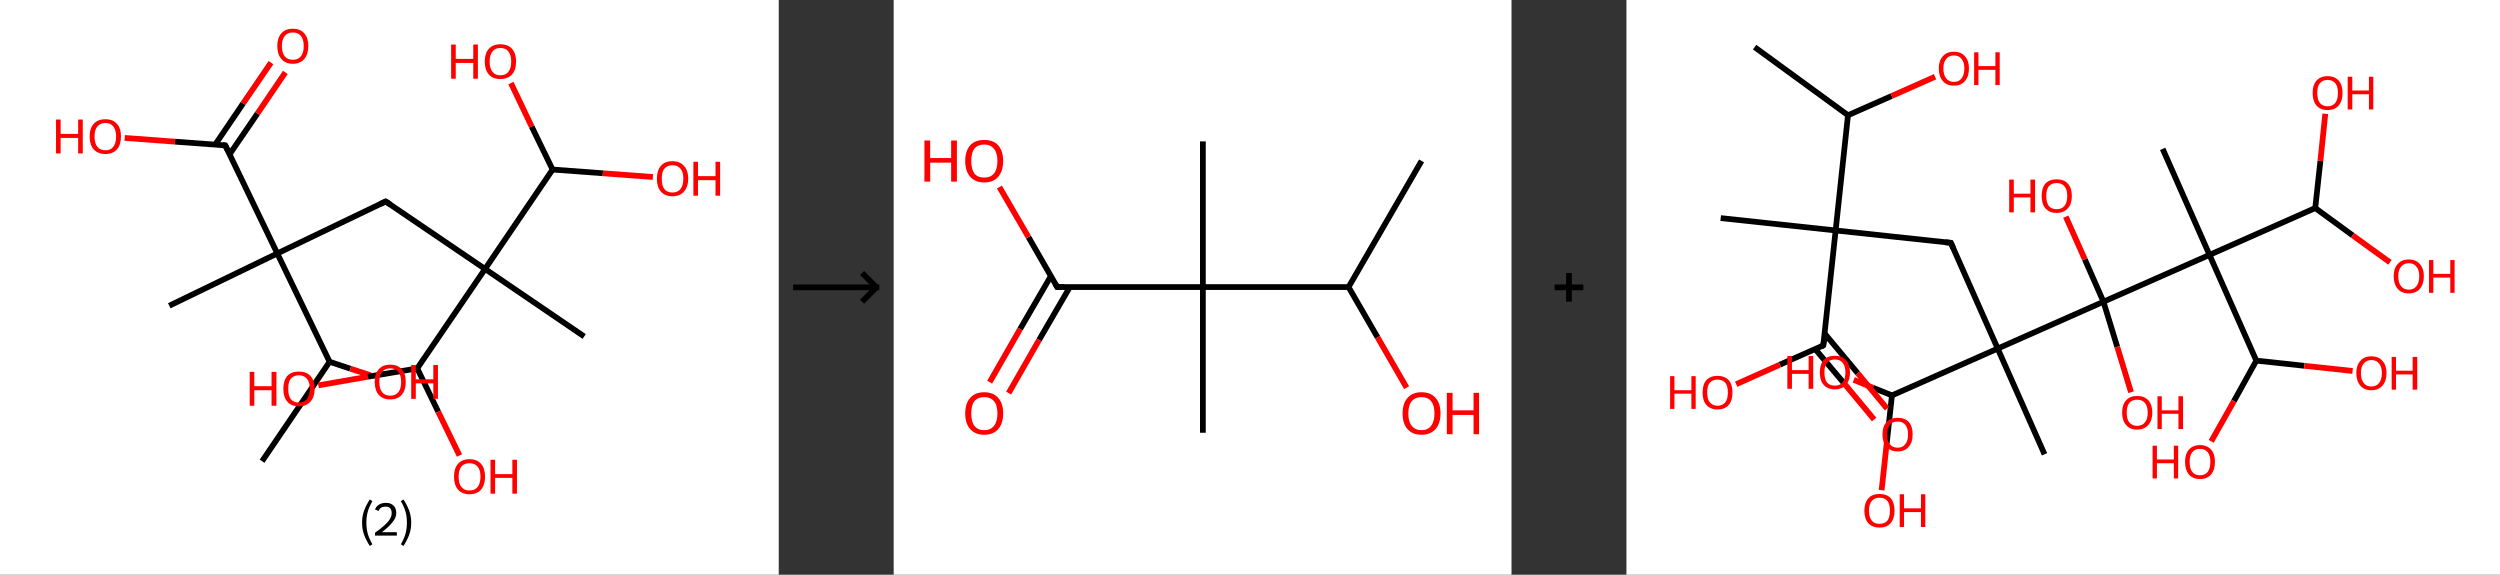 <?xml version='1.0' encoding='ASCII' standalone='yes'?>
<svg xmlns="http://www.w3.org/2000/svg" xmlns:xlink="http://www.w3.org/1999/xlink" version="1.1" width="870.0px" viewBox="0 0 870.0 200.0" height="200.0px">
  <rect x="0" y="0" width="870.0" height="200.0" fill="#333333" stroke="none"/>
  <g>
    <g transform="translate(0, 0) scale(1 1) "><!-- END OF HEADER -->
<rect style="opacity:1.0;fill:#FFFFFF;stroke:none" width="271.0" height="200.0" x="0.0" y="0.0"> </rect>
<path class="bond-0 atom-0 atom-1" d="M 91.2,160.5 L 114.7,125.9" style="fill:none;fill-rule:evenodd;stroke:#000000;stroke-width:2.0px;stroke-linecap:butt;stroke-linejoin:miter;stroke-opacity:1"/>
<path class="bond-1 atom-1 atom-2" d="M 114.7,125.9 L 121.9,128.3" style="fill:none;fill-rule:evenodd;stroke:#000000;stroke-width:2.0px;stroke-linecap:butt;stroke-linejoin:miter;stroke-opacity:1"/>
<path class="bond-1 atom-1 atom-2" d="M 121.9,128.3 L 129.0,130.6" style="fill:none;fill-rule:evenodd;stroke:#FF0000;stroke-width:2.0px;stroke-linecap:butt;stroke-linejoin:miter;stroke-opacity:1"/>
<path class="bond-2 atom-1 atom-3" d="M 114.7,125.9 L 96.5,88.2" style="fill:none;fill-rule:evenodd;stroke:#000000;stroke-width:2.0px;stroke-linecap:butt;stroke-linejoin:miter;stroke-opacity:1"/>
<path class="bond-3 atom-3 atom-4" d="M 96.5,88.2 L 58.9,106.4" style="fill:none;fill-rule:evenodd;stroke:#000000;stroke-width:2.0px;stroke-linecap:butt;stroke-linejoin:miter;stroke-opacity:1"/>
<path class="bond-4 atom-3 atom-5" d="M 96.5,88.2 L 134.2,70.1" style="fill:none;fill-rule:evenodd;stroke:#000000;stroke-width:2.0px;stroke-linecap:butt;stroke-linejoin:miter;stroke-opacity:1"/>
<path class="bond-5 atom-5 atom-6" d="M 134.2,70.1 L 168.8,93.6" style="fill:none;fill-rule:evenodd;stroke:#000000;stroke-width:2.0px;stroke-linecap:butt;stroke-linejoin:miter;stroke-opacity:1"/>
<path class="bond-6 atom-6 atom-7" d="M 168.8,93.6 L 203.3,117.1" style="fill:none;fill-rule:evenodd;stroke:#000000;stroke-width:2.0px;stroke-linecap:butt;stroke-linejoin:miter;stroke-opacity:1"/>
<path class="bond-7 atom-6 atom-8" d="M 168.8,93.6 L 145.2,128.2" style="fill:none;fill-rule:evenodd;stroke:#000000;stroke-width:2.0px;stroke-linecap:butt;stroke-linejoin:miter;stroke-opacity:1"/>
<path class="bond-8 atom-8 atom-9" d="M 145.2,128.2 L 152.5,143.3" style="fill:none;fill-rule:evenodd;stroke:#000000;stroke-width:2.0px;stroke-linecap:butt;stroke-linejoin:miter;stroke-opacity:1"/>
<path class="bond-8 atom-8 atom-9" d="M 152.5,143.3 L 159.9,158.5" style="fill:none;fill-rule:evenodd;stroke:#FF0000;stroke-width:2.0px;stroke-linecap:butt;stroke-linejoin:miter;stroke-opacity:1"/>
<path class="bond-9 atom-8 atom-10" d="M 145.2,128.2 L 128.0,131.1" style="fill:none;fill-rule:evenodd;stroke:#000000;stroke-width:2.0px;stroke-linecap:butt;stroke-linejoin:miter;stroke-opacity:1"/>
<path class="bond-9 atom-8 atom-10" d="M 128.0,131.1 L 110.8,134.1" style="fill:none;fill-rule:evenodd;stroke:#FF0000;stroke-width:2.0px;stroke-linecap:butt;stroke-linejoin:miter;stroke-opacity:1"/>
<path class="bond-10 atom-6 atom-11" d="M 168.8,93.6 L 192.3,59.0" style="fill:none;fill-rule:evenodd;stroke:#000000;stroke-width:2.0px;stroke-linecap:butt;stroke-linejoin:miter;stroke-opacity:1"/>
<path class="bond-11 atom-11 atom-12" d="M 192.3,59.0 L 209.8,60.3" style="fill:none;fill-rule:evenodd;stroke:#000000;stroke-width:2.0px;stroke-linecap:butt;stroke-linejoin:miter;stroke-opacity:1"/>
<path class="bond-11 atom-11 atom-12" d="M 209.8,60.3 L 227.2,61.6" style="fill:none;fill-rule:evenodd;stroke:#FF0000;stroke-width:2.0px;stroke-linecap:butt;stroke-linejoin:miter;stroke-opacity:1"/>
<path class="bond-12 atom-11 atom-13" d="M 192.3,59.0 L 185.0,44.0" style="fill:none;fill-rule:evenodd;stroke:#000000;stroke-width:2.0px;stroke-linecap:butt;stroke-linejoin:miter;stroke-opacity:1"/>
<path class="bond-12 atom-11 atom-13" d="M 185.0,44.0 L 177.8,28.9" style="fill:none;fill-rule:evenodd;stroke:#FF0000;stroke-width:2.0px;stroke-linecap:butt;stroke-linejoin:miter;stroke-opacity:1"/>
<path class="bond-13 atom-3 atom-14" d="M 96.5,88.2 L 78.4,50.6" style="fill:none;fill-rule:evenodd;stroke:#000000;stroke-width:2.0px;stroke-linecap:butt;stroke-linejoin:miter;stroke-opacity:1"/>
<path class="bond-14 atom-14 atom-15" d="M 79.9,53.7 L 89.6,39.5" style="fill:none;fill-rule:evenodd;stroke:#000000;stroke-width:2.0px;stroke-linecap:butt;stroke-linejoin:miter;stroke-opacity:1"/>
<path class="bond-14 atom-14 atom-15" d="M 89.6,39.5 L 99.3,25.2" style="fill:none;fill-rule:evenodd;stroke:#FF0000;stroke-width:2.0px;stroke-linecap:butt;stroke-linejoin:miter;stroke-opacity:1"/>
<path class="bond-14 atom-14 atom-15" d="M 74.9,50.3 L 84.6,36.0" style="fill:none;fill-rule:evenodd;stroke:#000000;stroke-width:2.0px;stroke-linecap:butt;stroke-linejoin:miter;stroke-opacity:1"/>
<path class="bond-14 atom-14 atom-15" d="M 84.6,36.0 L 94.3,21.8" style="fill:none;fill-rule:evenodd;stroke:#FF0000;stroke-width:2.0px;stroke-linecap:butt;stroke-linejoin:miter;stroke-opacity:1"/>
<path class="bond-15 atom-14 atom-16" d="M 78.4,50.6 L 60.9,49.3" style="fill:none;fill-rule:evenodd;stroke:#000000;stroke-width:2.0px;stroke-linecap:butt;stroke-linejoin:miter;stroke-opacity:1"/>
<path class="bond-15 atom-14 atom-16" d="M 60.9,49.3 L 43.4,48.0" style="fill:none;fill-rule:evenodd;stroke:#FF0000;stroke-width:2.0px;stroke-linecap:butt;stroke-linejoin:miter;stroke-opacity:1"/>
<path d="M 132.3,71.0 L 134.2,70.1 L 135.9,71.2" style="fill:none;stroke:#000000;stroke-width:2.0px;stroke-linecap:butt;stroke-linejoin:miter;stroke-opacity:1;"/>
<path d="M 79.3,52.4 L 78.4,50.6 L 77.5,50.5" style="fill:none;stroke:#000000;stroke-width:2.0px;stroke-linecap:butt;stroke-linejoin:miter;stroke-opacity:1;"/>
<path class="atom-2" d="M 130.4 132.9 Q 130.4 130.0, 131.8 128.5 Q 133.2 126.9, 135.8 126.9 Q 138.4 126.9, 139.8 128.5 Q 141.2 130.0, 141.2 132.9 Q 141.2 135.8, 139.8 137.4 Q 138.4 139.0, 135.8 139.0 Q 133.2 139.0, 131.8 137.4 Q 130.4 135.8, 130.4 132.9 M 135.8 137.7 Q 137.6 137.7, 138.6 136.5 Q 139.6 135.3, 139.6 132.9 Q 139.6 130.6, 138.6 129.4 Q 137.6 128.2, 135.8 128.2 Q 134.0 128.2, 133.0 129.4 Q 132.0 130.5, 132.0 132.9 Q 132.0 135.3, 133.0 136.5 Q 134.0 137.7, 135.8 137.7 " fill="#FF0000"/>
<path class="atom-2" d="M 143.1 127.0 L 144.7 127.0 L 144.7 132.0 L 150.8 132.0 L 150.8 127.0 L 152.4 127.0 L 152.4 138.8 L 150.8 138.8 L 150.8 133.4 L 144.7 133.4 L 144.7 138.8 L 143.1 138.8 L 143.1 127.0 " fill="#FF0000"/>
<path class="atom-9" d="M 158.0 165.9 Q 158.0 163.0, 159.4 161.4 Q 160.8 159.8, 163.4 159.8 Q 166.0 159.8, 167.4 161.4 Q 168.8 163.0, 168.8 165.9 Q 168.8 168.7, 167.4 170.4 Q 166.0 172.0, 163.4 172.0 Q 160.8 172.0, 159.4 170.4 Q 158.0 168.8, 158.0 165.9 M 163.4 170.7 Q 165.2 170.7, 166.2 169.5 Q 167.2 168.2, 167.2 165.9 Q 167.2 163.5, 166.2 162.4 Q 165.2 161.2, 163.4 161.2 Q 161.6 161.2, 160.6 162.3 Q 159.6 163.5, 159.6 165.9 Q 159.6 168.3, 160.6 169.5 Q 161.6 170.7, 163.4 170.7 " fill="#FF0000"/>
<path class="atom-9" d="M 170.7 160.0 L 172.3 160.0 L 172.3 165.0 L 178.3 165.0 L 178.3 160.0 L 179.9 160.0 L 179.9 171.8 L 178.3 171.8 L 178.3 166.3 L 172.3 166.3 L 172.3 171.8 L 170.7 171.8 L 170.7 160.0 " fill="#FF0000"/>
<path class="atom-10" d="M 86.9 129.4 L 88.5 129.4 L 88.5 134.4 L 94.5 134.4 L 94.5 129.4 L 96.2 129.4 L 96.2 141.2 L 94.5 141.2 L 94.5 135.8 L 88.5 135.8 L 88.5 141.2 L 86.9 141.2 L 86.9 129.4 " fill="#FF0000"/>
<path class="atom-10" d="M 98.6 135.3 Q 98.6 132.4, 100.0 130.8 Q 101.4 129.3, 104.0 129.3 Q 106.6 129.3, 108.0 130.8 Q 109.5 132.4, 109.5 135.3 Q 109.5 138.2, 108.0 139.8 Q 106.6 141.4, 104.0 141.4 Q 101.4 141.4, 100.0 139.8 Q 98.6 138.2, 98.6 135.3 M 104.0 140.1 Q 105.8 140.1, 106.8 138.9 Q 107.8 137.6, 107.8 135.3 Q 107.8 132.9, 106.8 131.8 Q 105.8 130.6, 104.0 130.6 Q 102.2 130.6, 101.2 131.8 Q 100.3 132.9, 100.3 135.3 Q 100.3 137.7, 101.2 138.9 Q 102.2 140.1, 104.0 140.1 " fill="#FF0000"/>
<path class="atom-12" d="M 228.6 62.2 Q 228.6 59.3, 230.0 57.7 Q 231.4 56.1, 234.0 56.1 Q 236.6 56.1, 238.0 57.7 Q 239.5 59.3, 239.5 62.2 Q 239.5 65.0, 238.0 66.7 Q 236.6 68.3, 234.0 68.3 Q 231.4 68.3, 230.0 66.7 Q 228.6 65.1, 228.6 62.2 M 234.0 67.0 Q 235.8 67.0, 236.8 65.8 Q 237.8 64.5, 237.8 62.2 Q 237.8 59.8, 236.8 58.7 Q 235.8 57.5, 234.0 57.5 Q 232.2 57.5, 231.2 58.7 Q 230.3 59.8, 230.3 62.2 Q 230.3 64.6, 231.2 65.8 Q 232.2 67.0, 234.0 67.0 " fill="#FF0000"/>
<path class="atom-12" d="M 241.3 56.3 L 242.9 56.3 L 242.9 61.3 L 249.0 61.3 L 249.0 56.3 L 250.6 56.3 L 250.6 68.1 L 249.0 68.1 L 249.0 62.7 L 242.9 62.7 L 242.9 68.1 L 241.3 68.1 L 241.3 56.3 " fill="#FF0000"/>
<path class="atom-13" d="M 157.0 15.5 L 158.6 15.5 L 158.6 20.5 L 164.7 20.5 L 164.7 15.5 L 166.3 15.5 L 166.3 27.4 L 164.7 27.4 L 164.7 21.9 L 158.6 21.9 L 158.6 27.4 L 157.0 27.4 L 157.0 15.5 " fill="#FF0000"/>
<path class="atom-13" d="M 168.7 21.4 Q 168.7 18.6, 170.1 17.0 Q 171.5 15.4, 174.1 15.4 Q 176.8 15.4, 178.2 17.0 Q 179.6 18.6, 179.6 21.4 Q 179.6 24.3, 178.2 25.9 Q 176.7 27.5, 174.1 27.5 Q 171.5 27.5, 170.1 25.9 Q 168.7 24.3, 168.7 21.4 M 174.1 26.2 Q 176.0 26.2, 176.9 25.0 Q 177.9 23.8, 177.9 21.4 Q 177.9 19.1, 176.9 17.9 Q 176.0 16.7, 174.1 16.7 Q 172.3 16.7, 171.4 17.9 Q 170.4 19.1, 170.4 21.4 Q 170.4 23.8, 171.4 25.0 Q 172.3 26.2, 174.1 26.2 " fill="#FF0000"/>
<path class="atom-15" d="M 96.5 16.0 Q 96.5 13.2, 97.9 11.6 Q 99.3 10.0, 101.9 10.0 Q 104.5 10.0, 105.9 11.6 Q 107.3 13.2, 107.3 16.0 Q 107.3 18.9, 105.9 20.5 Q 104.5 22.2, 101.9 22.2 Q 99.3 22.2, 97.9 20.5 Q 96.5 18.9, 96.5 16.0 M 101.9 20.8 Q 103.7 20.8, 104.7 19.6 Q 105.7 18.4, 105.7 16.0 Q 105.7 13.7, 104.7 12.5 Q 103.7 11.3, 101.9 11.3 Q 100.1 11.3, 99.1 12.5 Q 98.1 13.7, 98.1 16.0 Q 98.1 18.4, 99.1 19.6 Q 100.1 20.8, 101.9 20.8 " fill="#FF0000"/>
<path class="atom-16" d="M 19.5 41.6 L 21.1 41.6 L 21.1 46.6 L 27.2 46.6 L 27.2 41.6 L 28.8 41.6 L 28.8 53.4 L 27.2 53.4 L 27.2 48.0 L 21.1 48.0 L 21.1 53.4 L 19.5 53.4 L 19.5 41.6 " fill="#FF0000"/>
<path class="atom-16" d="M 31.2 47.5 Q 31.2 44.6, 32.6 43.1 Q 34.0 41.5, 36.7 41.5 Q 39.3 41.5, 40.7 43.1 Q 42.1 44.6, 42.1 47.5 Q 42.1 50.4, 40.7 52.0 Q 39.3 53.6, 36.7 53.6 Q 34.1 53.6, 32.6 52.0 Q 31.2 50.4, 31.2 47.5 M 36.7 52.3 Q 38.5 52.3, 39.4 51.1 Q 40.4 49.9, 40.4 47.5 Q 40.4 45.2, 39.4 44.0 Q 38.5 42.8, 36.7 42.8 Q 34.9 42.8, 33.9 44.0 Q 32.9 45.1, 32.9 47.5 Q 32.9 49.9, 33.9 51.1 Q 34.9 52.3, 36.7 52.3 " fill="#FF0000"/>
<path class="legend" d="M 126.0 181.9 Q 126.0 179.6, 126.7 177.7 Q 127.4 175.8, 128.7 173.8 L 129.6 174.4 Q 128.5 176.3, 128.0 178.0 Q 127.5 179.7, 127.5 181.9 Q 127.5 184.0, 128.0 185.8 Q 128.5 187.5, 129.6 189.4 L 128.7 190.0 Q 127.4 188.0, 126.7 186.1 Q 126.0 184.2, 126.0 181.9 " fill="#000000"/>
<path class="legend" d="M 130.5 177.3 Q 130.9 176.2, 131.9 175.6 Q 132.9 175.0, 134.3 175.0 Q 136.0 175.0, 136.9 175.9 Q 137.9 176.8, 137.9 178.5 Q 137.9 180.2, 136.6 181.7 Q 135.4 183.3, 132.9 185.2 L 138.1 185.2 L 138.1 186.4 L 130.5 186.4 L 130.5 185.4 Q 132.6 183.9, 133.8 182.8 Q 135.1 181.6, 135.7 180.6 Q 136.3 179.6, 136.3 178.6 Q 136.3 177.5, 135.8 176.9 Q 135.2 176.3, 134.3 176.3 Q 133.3 176.3, 132.7 176.6 Q 132.1 177.0, 131.7 177.8 L 130.5 177.3 " fill="#000000"/>
<path class="legend" d="M 143.1 181.9 Q 143.1 184.2, 142.4 186.1 Q 141.7 188.0, 140.4 190.0 L 139.5 189.4 Q 140.6 187.5, 141.1 185.8 Q 141.6 184.0, 141.6 181.9 Q 141.6 179.7, 141.1 178.0 Q 140.6 176.3, 139.5 174.4 L 140.4 173.8 Q 141.7 175.8, 142.4 177.7 Q 143.1 179.6, 143.1 181.9 " fill="#000000"/>
</g>
    <g transform="translate(271.0, 0) scale(1 1) "><line x1="5" y1="100" x2="35" y2="100" style="stroke:rgb(0,0,0);stroke-width:2"/>
  <line x1="34" y1="100" x2="29" y2="95" style="stroke:rgb(0,0,0);stroke-width:2"/>
  <line x1="34" y1="100" x2="29" y2="105" style="stroke:rgb(0,0,0);stroke-width:2"/>
</g>
    <g transform="translate(311.0, 0) scale(1 1) "><!-- END OF HEADER -->
<rect style="opacity:1.0;fill:#FFFFFF;stroke:none" width="215.0" height="200.0" x="0.0" y="0.0"> </rect>
<path class="bond-0 atom-0 atom-1" d="M 183.7,56.0 L 158.3,99.9" style="fill:none;fill-rule:evenodd;stroke:#000000;stroke-width:2.0px;stroke-linecap:butt;stroke-linejoin:miter;stroke-opacity:1"/>
<path class="bond-1 atom-1 atom-2" d="M 158.3,99.9 L 168.4,117.4" style="fill:none;fill-rule:evenodd;stroke:#000000;stroke-width:2.0px;stroke-linecap:butt;stroke-linejoin:miter;stroke-opacity:1"/>
<path class="bond-1 atom-1 atom-2" d="M 168.4,117.4 L 178.5,134.9" style="fill:none;fill-rule:evenodd;stroke:#FF0000;stroke-width:2.0px;stroke-linecap:butt;stroke-linejoin:miter;stroke-opacity:1"/>
<path class="bond-2 atom-1 atom-3" d="M 158.3,99.9 L 107.6,99.9" style="fill:none;fill-rule:evenodd;stroke:#000000;stroke-width:2.0px;stroke-linecap:butt;stroke-linejoin:miter;stroke-opacity:1"/>
<path class="bond-3 atom-3 atom-4" d="M 107.6,99.9 L 107.6,49.2" style="fill:none;fill-rule:evenodd;stroke:#000000;stroke-width:2.0px;stroke-linecap:butt;stroke-linejoin:miter;stroke-opacity:1"/>
<path class="bond-4 atom-3 atom-5" d="M 107.6,99.9 L 107.6,150.6" style="fill:none;fill-rule:evenodd;stroke:#000000;stroke-width:2.0px;stroke-linecap:butt;stroke-linejoin:miter;stroke-opacity:1"/>
<path class="bond-5 atom-3 atom-6" d="M 107.6,99.9 L 56.9,99.9" style="fill:none;fill-rule:evenodd;stroke:#000000;stroke-width:2.0px;stroke-linecap:butt;stroke-linejoin:miter;stroke-opacity:1"/>
<path class="bond-6 atom-6 atom-7" d="M 54.7,96.1 L 44.0,114.5" style="fill:none;fill-rule:evenodd;stroke:#000000;stroke-width:2.0px;stroke-linecap:butt;stroke-linejoin:miter;stroke-opacity:1"/>
<path class="bond-6 atom-6 atom-7" d="M 44.0,114.5 L 33.4,133.0" style="fill:none;fill-rule:evenodd;stroke:#FF0000;stroke-width:2.0px;stroke-linecap:butt;stroke-linejoin:miter;stroke-opacity:1"/>
<path class="bond-6 atom-6 atom-7" d="M 61.3,99.9 L 50.6,118.3" style="fill:none;fill-rule:evenodd;stroke:#000000;stroke-width:2.0px;stroke-linecap:butt;stroke-linejoin:miter;stroke-opacity:1"/>
<path class="bond-6 atom-6 atom-7" d="M 50.6,118.3 L 40.0,136.8" style="fill:none;fill-rule:evenodd;stroke:#FF0000;stroke-width:2.0px;stroke-linecap:butt;stroke-linejoin:miter;stroke-opacity:1"/>
<path class="bond-7 atom-6 atom-8" d="M 56.9,99.9 L 46.9,82.5" style="fill:none;fill-rule:evenodd;stroke:#000000;stroke-width:2.0px;stroke-linecap:butt;stroke-linejoin:miter;stroke-opacity:1"/>
<path class="bond-7 atom-6 atom-8" d="M 46.9,82.5 L 36.8,65.1" style="fill:none;fill-rule:evenodd;stroke:#FF0000;stroke-width:2.0px;stroke-linecap:butt;stroke-linejoin:miter;stroke-opacity:1"/>
<path d="M 59.4,99.9 L 56.9,99.9 L 56.4,99.0" style="fill:none;stroke:#000000;stroke-width:2.0px;stroke-linecap:butt;stroke-linejoin:miter;stroke-opacity:1;"/>
<path class="atom-2" d="M 177.1 143.9 Q 177.1 140.4, 178.8 138.5 Q 180.5 136.5, 183.7 136.5 Q 186.9 136.5, 188.6 138.5 Q 190.3 140.4, 190.3 143.9 Q 190.3 147.3, 188.6 149.3 Q 186.8 151.3, 183.7 151.3 Q 180.5 151.3, 178.8 149.3 Q 177.1 147.4, 177.1 143.9 M 183.7 149.7 Q 185.9 149.7, 187.0 148.2 Q 188.2 146.7, 188.2 143.9 Q 188.2 141.0, 187.0 139.6 Q 185.9 138.2, 183.7 138.2 Q 181.5 138.2, 180.3 139.6 Q 179.1 141.0, 179.1 143.9 Q 179.1 146.8, 180.3 148.2 Q 181.5 149.7, 183.7 149.7 " fill="#FF0000"/>
<path class="atom-2" d="M 192.5 136.7 L 194.5 136.7 L 194.5 142.8 L 201.8 142.8 L 201.8 136.7 L 203.7 136.7 L 203.7 151.1 L 201.8 151.1 L 201.8 144.4 L 194.5 144.4 L 194.5 151.1 L 192.5 151.1 L 192.5 136.7 " fill="#FF0000"/>
<path class="atom-7" d="M 24.9 143.9 Q 24.9 140.4, 26.6 138.5 Q 28.3 136.5, 31.5 136.5 Q 34.7 136.5, 36.4 138.5 Q 38.1 140.4, 38.1 143.9 Q 38.1 147.3, 36.4 149.3 Q 34.7 151.3, 31.5 151.3 Q 28.4 151.3, 26.6 149.3 Q 24.9 147.4, 24.9 143.9 M 31.5 149.7 Q 33.7 149.7, 34.9 148.2 Q 36.1 146.7, 36.1 143.9 Q 36.1 141.0, 34.9 139.6 Q 33.7 138.2, 31.5 138.2 Q 29.3 138.2, 28.1 139.6 Q 27.0 141.0, 27.0 143.9 Q 27.0 146.8, 28.1 148.2 Q 29.3 149.7, 31.5 149.7 " fill="#FF0000"/>
<path class="atom-8" d="M 10.7 48.9 L 12.7 48.9 L 12.7 55.0 L 20.0 55.0 L 20.0 48.9 L 22.0 48.9 L 22.0 63.2 L 20.0 63.2 L 20.0 56.6 L 12.7 56.6 L 12.7 63.2 L 10.7 63.2 L 10.7 48.9 " fill="#FF0000"/>
<path class="atom-8" d="M 24.9 56.0 Q 24.9 52.6, 26.6 50.6 Q 28.3 48.7, 31.5 48.7 Q 34.7 48.7, 36.4 50.6 Q 38.1 52.6, 38.1 56.0 Q 38.1 59.5, 36.4 61.5 Q 34.7 63.5, 31.5 63.5 Q 28.4 63.5, 26.6 61.5 Q 24.9 59.5, 24.9 56.0 M 31.5 61.8 Q 33.7 61.8, 34.9 60.4 Q 36.1 58.9, 36.1 56.0 Q 36.1 53.2, 34.9 51.8 Q 33.7 50.3, 31.5 50.3 Q 29.3 50.3, 28.1 51.7 Q 27.0 53.2, 27.0 56.0 Q 27.0 58.9, 28.1 60.4 Q 29.3 61.8, 31.5 61.8 " fill="#FF0000"/>
</g>
    <g transform="translate(526.0, 0) scale(1 1) "><line x1="15" y1="100" x2="25" y2="100" style="stroke:rgb(0,0,0);stroke-width:2"/>
  <line x1="20" y1="95" x2="20" y2="105" style="stroke:rgb(0,0,0);stroke-width:2"/>
</g>
    <g transform="translate(566.0, 0) scale(1 1) "><!-- END OF HEADER -->
<rect style="opacity:1.0;fill:#FFFFFF;stroke:none" width="304.0" height="200.0" x="0.0" y="0.0"> </rect>
<path class="bond-0 atom-0 atom-1" d="M 44.6,16.4 L 77.1,40.1" style="fill:none;fill-rule:evenodd;stroke:#000000;stroke-width:2.0px;stroke-linecap:butt;stroke-linejoin:miter;stroke-opacity:1"/>
<path class="bond-1 atom-1 atom-2" d="M 77.1,40.1 L 92.3,33.4" style="fill:none;fill-rule:evenodd;stroke:#000000;stroke-width:2.0px;stroke-linecap:butt;stroke-linejoin:miter;stroke-opacity:1"/>
<path class="bond-1 atom-1 atom-2" d="M 92.3,33.4 L 107.4,26.7" style="fill:none;fill-rule:evenodd;stroke:#FF0000;stroke-width:2.0px;stroke-linecap:butt;stroke-linejoin:miter;stroke-opacity:1"/>
<path class="bond-2 atom-1 atom-3" d="M 77.1,40.1 L 72.8,80.2" style="fill:none;fill-rule:evenodd;stroke:#000000;stroke-width:2.0px;stroke-linecap:butt;stroke-linejoin:miter;stroke-opacity:1"/>
<path class="bond-3 atom-3 atom-4" d="M 72.8,80.2 L 32.8,75.9" style="fill:none;fill-rule:evenodd;stroke:#000000;stroke-width:2.0px;stroke-linecap:butt;stroke-linejoin:miter;stroke-opacity:1"/>
<path class="bond-4 atom-3 atom-5" d="M 72.8,80.2 L 112.9,84.5" style="fill:none;fill-rule:evenodd;stroke:#000000;stroke-width:2.0px;stroke-linecap:butt;stroke-linejoin:miter;stroke-opacity:1"/>
<path class="bond-5 atom-5 atom-6" d="M 112.9,84.5 L 129.2,121.3" style="fill:none;fill-rule:evenodd;stroke:#000000;stroke-width:2.0px;stroke-linecap:butt;stroke-linejoin:miter;stroke-opacity:1"/>
<path class="bond-6 atom-6 atom-7" d="M 129.2,121.3 L 145.5,158.1" style="fill:none;fill-rule:evenodd;stroke:#000000;stroke-width:2.0px;stroke-linecap:butt;stroke-linejoin:miter;stroke-opacity:1"/>
<path class="bond-7 atom-6 atom-8" d="M 129.2,121.3 L 92.4,137.6" style="fill:none;fill-rule:evenodd;stroke:#000000;stroke-width:2.0px;stroke-linecap:butt;stroke-linejoin:miter;stroke-opacity:1"/>
<path class="bond-8 atom-8 atom-9" d="M 92.4,137.6 L 90.6,154.1" style="fill:none;fill-rule:evenodd;stroke:#000000;stroke-width:2.0px;stroke-linecap:butt;stroke-linejoin:miter;stroke-opacity:1"/>
<path class="bond-8 atom-8 atom-9" d="M 90.6,154.1 L 88.8,170.6" style="fill:none;fill-rule:evenodd;stroke:#FF0000;stroke-width:2.0px;stroke-linecap:butt;stroke-linejoin:miter;stroke-opacity:1"/>
<path class="bond-9 atom-8 atom-10" d="M 92.4,137.6 L 85.7,134.9" style="fill:none;fill-rule:evenodd;stroke:#000000;stroke-width:2.0px;stroke-linecap:butt;stroke-linejoin:miter;stroke-opacity:1"/>
<path class="bond-9 atom-8 atom-10" d="M 85.7,134.9 L 79.1,132.2" style="fill:none;fill-rule:evenodd;stroke:#FF0000;stroke-width:2.0px;stroke-linecap:butt;stroke-linejoin:miter;stroke-opacity:1"/>
<path class="bond-10 atom-6 atom-11" d="M 129.2,121.3 L 166.0,105.0" style="fill:none;fill-rule:evenodd;stroke:#000000;stroke-width:2.0px;stroke-linecap:butt;stroke-linejoin:miter;stroke-opacity:1"/>
<path class="bond-11 atom-11 atom-12" d="M 166.0,105.0 L 170.8,120.7" style="fill:none;fill-rule:evenodd;stroke:#000000;stroke-width:2.0px;stroke-linecap:butt;stroke-linejoin:miter;stroke-opacity:1"/>
<path class="bond-11 atom-11 atom-12" d="M 170.8,120.7 L 175.6,136.5" style="fill:none;fill-rule:evenodd;stroke:#FF0000;stroke-width:2.0px;stroke-linecap:butt;stroke-linejoin:miter;stroke-opacity:1"/>
<path class="bond-12 atom-11 atom-13" d="M 166.0,105.0 L 159.5,90.2" style="fill:none;fill-rule:evenodd;stroke:#000000;stroke-width:2.0px;stroke-linecap:butt;stroke-linejoin:miter;stroke-opacity:1"/>
<path class="bond-12 atom-11 atom-13" d="M 159.5,90.2 L 152.9,75.4" style="fill:none;fill-rule:evenodd;stroke:#FF0000;stroke-width:2.0px;stroke-linecap:butt;stroke-linejoin:miter;stroke-opacity:1"/>
<path class="bond-13 atom-11 atom-14" d="M 166.0,105.0 L 202.9,88.7" style="fill:none;fill-rule:evenodd;stroke:#000000;stroke-width:2.0px;stroke-linecap:butt;stroke-linejoin:miter;stroke-opacity:1"/>
<path class="bond-14 atom-14 atom-15" d="M 202.9,88.7 L 186.6,51.8" style="fill:none;fill-rule:evenodd;stroke:#000000;stroke-width:2.0px;stroke-linecap:butt;stroke-linejoin:miter;stroke-opacity:1"/>
<path class="bond-15 atom-14 atom-16" d="M 202.9,88.7 L 219.2,125.5" style="fill:none;fill-rule:evenodd;stroke:#000000;stroke-width:2.0px;stroke-linecap:butt;stroke-linejoin:miter;stroke-opacity:1"/>
<path class="bond-16 atom-16 atom-17" d="M 219.2,125.5 L 211.4,139.6" style="fill:none;fill-rule:evenodd;stroke:#000000;stroke-width:2.0px;stroke-linecap:butt;stroke-linejoin:miter;stroke-opacity:1"/>
<path class="bond-16 atom-16 atom-17" d="M 211.4,139.6 L 203.5,153.6" style="fill:none;fill-rule:evenodd;stroke:#FF0000;stroke-width:2.0px;stroke-linecap:butt;stroke-linejoin:miter;stroke-opacity:1"/>
<path class="bond-17 atom-16 atom-18" d="M 219.2,125.5 L 235.9,127.3" style="fill:none;fill-rule:evenodd;stroke:#000000;stroke-width:2.0px;stroke-linecap:butt;stroke-linejoin:miter;stroke-opacity:1"/>
<path class="bond-17 atom-16 atom-18" d="M 235.9,127.3 L 252.7,129.1" style="fill:none;fill-rule:evenodd;stroke:#FF0000;stroke-width:2.0px;stroke-linecap:butt;stroke-linejoin:miter;stroke-opacity:1"/>
<path class="bond-18 atom-14 atom-19" d="M 202.9,88.7 L 239.7,72.4" style="fill:none;fill-rule:evenodd;stroke:#000000;stroke-width:2.0px;stroke-linecap:butt;stroke-linejoin:miter;stroke-opacity:1"/>
<path class="bond-19 atom-19 atom-20" d="M 239.7,72.4 L 252.7,81.9" style="fill:none;fill-rule:evenodd;stroke:#000000;stroke-width:2.0px;stroke-linecap:butt;stroke-linejoin:miter;stroke-opacity:1"/>
<path class="bond-19 atom-19 atom-20" d="M 252.7,81.9 L 265.7,91.3" style="fill:none;fill-rule:evenodd;stroke:#FF0000;stroke-width:2.0px;stroke-linecap:butt;stroke-linejoin:miter;stroke-opacity:1"/>
<path class="bond-20 atom-19 atom-21" d="M 239.7,72.4 L 241.5,56.0" style="fill:none;fill-rule:evenodd;stroke:#000000;stroke-width:2.0px;stroke-linecap:butt;stroke-linejoin:miter;stroke-opacity:1"/>
<path class="bond-20 atom-19 atom-21" d="M 241.5,56.0 L 243.2,39.6" style="fill:none;fill-rule:evenodd;stroke:#FF0000;stroke-width:2.0px;stroke-linecap:butt;stroke-linejoin:miter;stroke-opacity:1"/>
<path class="bond-21 atom-3 atom-22" d="M 72.8,80.2 L 68.5,120.2" style="fill:none;fill-rule:evenodd;stroke:#000000;stroke-width:2.0px;stroke-linecap:butt;stroke-linejoin:miter;stroke-opacity:1"/>
<path class="bond-22 atom-22 atom-23" d="M 65.7,121.5 L 76.0,133.7" style="fill:none;fill-rule:evenodd;stroke:#000000;stroke-width:2.0px;stroke-linecap:butt;stroke-linejoin:miter;stroke-opacity:1"/>
<path class="bond-22 atom-22 atom-23" d="M 76.0,133.7 L 86.2,146.0" style="fill:none;fill-rule:evenodd;stroke:#FF0000;stroke-width:2.0px;stroke-linecap:butt;stroke-linejoin:miter;stroke-opacity:1"/>
<path class="bond-22 atom-22 atom-23" d="M 69.0,116.1 L 80.5,129.9" style="fill:none;fill-rule:evenodd;stroke:#000000;stroke-width:2.0px;stroke-linecap:butt;stroke-linejoin:miter;stroke-opacity:1"/>
<path class="bond-22 atom-22 atom-23" d="M 80.5,129.9 L 90.7,142.2" style="fill:none;fill-rule:evenodd;stroke:#FF0000;stroke-width:2.0px;stroke-linecap:butt;stroke-linejoin:miter;stroke-opacity:1"/>
<path class="bond-23 atom-22 atom-24" d="M 68.5,120.2 L 53.4,126.9" style="fill:none;fill-rule:evenodd;stroke:#000000;stroke-width:2.0px;stroke-linecap:butt;stroke-linejoin:miter;stroke-opacity:1"/>
<path class="bond-23 atom-22 atom-24" d="M 53.4,126.9 L 38.2,133.7" style="fill:none;fill-rule:evenodd;stroke:#FF0000;stroke-width:2.0px;stroke-linecap:butt;stroke-linejoin:miter;stroke-opacity:1"/>
<path d="M 110.9,84.3 L 112.9,84.5 L 113.7,86.3" style="fill:none;stroke:#000000;stroke-width:2.0px;stroke-linecap:butt;stroke-linejoin:miter;stroke-opacity:1;"/>
<path d="M 68.8,118.2 L 68.5,120.2 L 67.8,120.6" style="fill:none;stroke:#000000;stroke-width:2.0px;stroke-linecap:butt;stroke-linejoin:miter;stroke-opacity:1;"/>
<path class="atom-2" d="M 108.7 23.8 Q 108.7 21.1, 110.1 19.6 Q 111.4 18.0, 114.0 18.0 Q 116.5 18.0, 117.8 19.6 Q 119.2 21.1, 119.2 23.8 Q 119.2 26.6, 117.8 28.2 Q 116.5 29.8, 114.0 29.8 Q 111.4 29.8, 110.1 28.2 Q 108.7 26.6, 108.7 23.8 M 114.0 28.5 Q 115.7 28.5, 116.6 27.3 Q 117.6 26.1, 117.6 23.8 Q 117.6 21.6, 116.6 20.5 Q 115.7 19.3, 114.0 19.3 Q 112.2 19.3, 111.3 20.5 Q 110.3 21.6, 110.3 23.8 Q 110.3 26.1, 111.3 27.3 Q 112.2 28.5, 114.0 28.5 " fill="#FF0000"/>
<path class="atom-2" d="M 121.0 18.2 L 122.5 18.2 L 122.5 23.0 L 128.4 23.0 L 128.4 18.2 L 129.9 18.2 L 129.9 29.6 L 128.4 29.6 L 128.4 24.3 L 122.5 24.3 L 122.5 29.6 L 121.0 29.6 L 121.0 18.2 " fill="#FF0000"/>
<path class="atom-9" d="M 82.8 177.7 Q 82.8 175.0, 84.2 173.4 Q 85.5 171.9, 88.1 171.9 Q 90.6 171.9, 92.0 173.4 Q 93.3 175.0, 93.3 177.7 Q 93.3 180.5, 91.9 182.1 Q 90.6 183.6, 88.1 183.6 Q 85.6 183.6, 84.2 182.1 Q 82.8 180.5, 82.8 177.7 M 88.1 182.3 Q 89.8 182.3, 90.8 181.2 Q 91.7 180.0, 91.7 177.7 Q 91.7 175.5, 90.8 174.3 Q 89.8 173.2, 88.1 173.2 Q 86.3 173.2, 85.4 174.3 Q 84.4 175.5, 84.4 177.7 Q 84.4 180.0, 85.4 181.2 Q 86.3 182.3, 88.1 182.3 " fill="#FF0000"/>
<path class="atom-9" d="M 95.1 172.0 L 96.6 172.0 L 96.6 176.9 L 102.5 176.9 L 102.5 172.0 L 104.0 172.0 L 104.0 183.4 L 102.5 183.4 L 102.5 178.2 L 96.6 178.2 L 96.6 183.4 L 95.1 183.4 L 95.1 172.0 " fill="#FF0000"/>
<path class="atom-10" d="M 56.0 123.9 L 57.6 123.9 L 57.6 128.8 L 63.4 128.8 L 63.4 123.9 L 65.0 123.9 L 65.0 135.3 L 63.4 135.3 L 63.4 130.1 L 57.6 130.1 L 57.6 135.3 L 56.0 135.3 L 56.0 123.9 " fill="#FF0000"/>
<path class="atom-10" d="M 67.3 129.6 Q 67.3 126.9, 68.6 125.3 Q 70.0 123.8, 72.5 123.8 Q 75.1 123.8, 76.4 125.3 Q 77.8 126.9, 77.8 129.6 Q 77.8 132.4, 76.4 133.9 Q 75.0 135.5, 72.5 135.5 Q 70.0 135.5, 68.6 133.9 Q 67.3 132.4, 67.3 129.6 M 72.5 134.2 Q 74.3 134.2, 75.2 133.1 Q 76.2 131.9, 76.2 129.6 Q 76.2 127.4, 75.2 126.2 Q 74.3 125.1, 72.5 125.1 Q 70.8 125.1, 69.8 126.2 Q 68.9 127.3, 68.9 129.6 Q 68.9 131.9, 69.8 133.1 Q 70.8 134.2, 72.5 134.2 " fill="#FF0000"/>
<path class="atom-12" d="M 172.5 143.6 Q 172.5 140.8, 173.9 139.3 Q 175.2 137.8, 177.7 137.8 Q 180.3 137.8, 181.6 139.3 Q 183.0 140.8, 183.0 143.6 Q 183.0 146.3, 181.6 147.9 Q 180.2 149.5, 177.7 149.5 Q 175.2 149.5, 173.9 147.9 Q 172.5 146.4, 172.5 143.6 M 177.7 148.2 Q 179.5 148.2, 180.4 147.0 Q 181.4 145.9, 181.4 143.6 Q 181.4 141.3, 180.4 140.2 Q 179.5 139.1, 177.7 139.1 Q 176.0 139.1, 175.0 140.2 Q 174.1 141.3, 174.1 143.6 Q 174.1 145.9, 175.0 147.0 Q 176.0 148.2, 177.7 148.2 " fill="#FF0000"/>
<path class="atom-12" d="M 184.8 137.9 L 186.3 137.9 L 186.3 142.8 L 192.1 142.8 L 192.1 137.9 L 193.7 137.9 L 193.7 149.3 L 192.1 149.3 L 192.1 144.0 L 186.3 144.0 L 186.3 149.3 L 184.8 149.3 L 184.8 137.9 " fill="#FF0000"/>
<path class="atom-13" d="M 133.2 62.5 L 134.8 62.5 L 134.8 67.4 L 140.6 67.4 L 140.6 62.5 L 142.2 62.5 L 142.2 73.9 L 140.6 73.9 L 140.6 68.7 L 134.8 68.7 L 134.8 73.9 L 133.2 73.9 L 133.2 62.5 " fill="#FF0000"/>
<path class="atom-13" d="M 144.5 68.2 Q 144.5 65.4, 145.8 63.9 Q 147.2 62.4, 149.7 62.4 Q 152.3 62.4, 153.6 63.9 Q 155.0 65.4, 155.0 68.2 Q 155.0 71.0, 153.6 72.5 Q 152.2 74.1, 149.7 74.1 Q 147.2 74.1, 145.8 72.5 Q 144.5 71.0, 144.5 68.2 M 149.7 72.8 Q 151.5 72.8, 152.4 71.7 Q 153.4 70.5, 153.4 68.2 Q 153.4 65.9, 152.4 64.8 Q 151.5 63.7, 149.7 63.7 Q 148.0 63.7, 147.0 64.8 Q 146.1 65.9, 146.1 68.2 Q 146.1 70.5, 147.0 71.7 Q 148.0 72.8, 149.7 72.8 " fill="#FF0000"/>
<path class="atom-17" d="M 183.1 155.1 L 184.6 155.1 L 184.6 159.9 L 190.5 159.9 L 190.5 155.1 L 192.0 155.1 L 192.0 166.5 L 190.5 166.5 L 190.5 161.2 L 184.6 161.2 L 184.6 166.5 L 183.1 166.5 L 183.1 155.1 " fill="#FF0000"/>
<path class="atom-17" d="M 194.4 160.7 Q 194.4 158.0, 195.7 156.5 Q 197.1 154.9, 199.6 154.9 Q 202.1 154.9, 203.5 156.5 Q 204.8 158.0, 204.8 160.7 Q 204.8 163.5, 203.5 165.1 Q 202.1 166.7, 199.6 166.7 Q 197.1 166.7, 195.7 165.1 Q 194.4 163.5, 194.4 160.7 M 199.6 165.4 Q 201.3 165.4, 202.3 164.2 Q 203.2 163.0, 203.2 160.7 Q 203.2 158.5, 202.3 157.4 Q 201.3 156.2, 199.6 156.2 Q 197.8 156.2, 196.9 157.4 Q 196.0 158.5, 196.0 160.7 Q 196.0 163.1, 196.9 164.2 Q 197.8 165.4, 199.6 165.4 " fill="#FF0000"/>
<path class="atom-18" d="M 254.0 129.8 Q 254.0 127.1, 255.4 125.6 Q 256.7 124.0, 259.2 124.0 Q 261.8 124.0, 263.1 125.6 Q 264.5 127.1, 264.5 129.8 Q 264.5 132.6, 263.1 134.2 Q 261.7 135.8, 259.2 135.8 Q 256.7 135.8, 255.4 134.2 Q 254.0 132.6, 254.0 129.8 M 259.2 134.5 Q 261.0 134.5, 261.9 133.3 Q 262.9 132.1, 262.9 129.8 Q 262.9 127.6, 261.9 126.5 Q 261.0 125.3, 259.2 125.3 Q 257.5 125.3, 256.6 126.5 Q 255.6 127.6, 255.6 129.8 Q 255.6 132.1, 256.6 133.3 Q 257.5 134.5, 259.2 134.5 " fill="#FF0000"/>
<path class="atom-18" d="M 266.3 124.2 L 267.8 124.2 L 267.8 129.0 L 273.6 129.0 L 273.6 124.2 L 275.2 124.2 L 275.2 135.6 L 273.6 135.6 L 273.6 130.3 L 267.8 130.3 L 267.8 135.6 L 266.3 135.6 L 266.3 124.2 " fill="#FF0000"/>
<path class="atom-20" d="M 267.0 96.1 Q 267.0 93.4, 268.4 91.9 Q 269.7 90.3, 272.3 90.3 Q 274.8 90.3, 276.1 91.9 Q 277.5 93.4, 277.5 96.1 Q 277.5 98.9, 276.1 100.5 Q 274.8 102.1, 272.3 102.1 Q 269.7 102.1, 268.4 100.5 Q 267.0 98.9, 267.0 96.1 M 272.3 100.8 Q 274.0 100.8, 274.9 99.6 Q 275.9 98.4, 275.9 96.1 Q 275.9 93.9, 274.9 92.8 Q 274.0 91.6, 272.3 91.6 Q 270.5 91.6, 269.6 92.8 Q 268.6 93.9, 268.6 96.1 Q 268.6 98.5, 269.6 99.6 Q 270.5 100.8, 272.3 100.8 " fill="#FF0000"/>
<path class="atom-20" d="M 279.3 90.5 L 280.8 90.5 L 280.8 95.3 L 286.7 95.3 L 286.7 90.5 L 288.2 90.5 L 288.2 101.9 L 286.7 101.9 L 286.7 96.6 L 280.8 96.6 L 280.8 101.9 L 279.3 101.9 L 279.3 90.5 " fill="#FF0000"/>
<path class="atom-21" d="M 238.8 32.3 Q 238.8 29.6, 240.1 28.1 Q 241.5 26.5, 244.0 26.5 Q 246.5 26.5, 247.9 28.1 Q 249.2 29.6, 249.2 32.3 Q 249.2 35.1, 247.9 36.7 Q 246.5 38.3, 244.0 38.3 Q 241.5 38.3, 240.1 36.7 Q 238.8 35.1, 238.8 32.3 M 244.0 37.0 Q 245.7 37.0, 246.7 35.8 Q 247.6 34.6, 247.6 32.3 Q 247.6 30.1, 246.7 29.0 Q 245.7 27.8, 244.0 27.8 Q 242.3 27.8, 241.3 29.0 Q 240.4 30.1, 240.4 32.3 Q 240.4 34.6, 241.3 35.8 Q 242.3 37.0, 244.0 37.0 " fill="#FF0000"/>
<path class="atom-21" d="M 251.0 26.7 L 252.6 26.7 L 252.6 31.5 L 258.4 31.5 L 258.4 26.7 L 259.9 26.7 L 259.9 38.1 L 258.4 38.1 L 258.4 32.8 L 252.6 32.8 L 252.6 38.1 L 251.0 38.1 L 251.0 26.7 " fill="#FF0000"/>
<path class="atom-23" d="M 89.1 151.2 Q 89.1 148.4, 90.5 146.9 Q 91.8 145.4, 94.4 145.4 Q 96.9 145.4, 98.3 146.9 Q 99.6 148.4, 99.6 151.2 Q 99.6 154.0, 98.2 155.5 Q 96.9 157.1, 94.4 157.1 Q 91.9 157.1, 90.5 155.5 Q 89.1 154.0, 89.1 151.2 M 94.4 155.8 Q 96.1 155.8, 97.0 154.6 Q 98.0 153.5, 98.0 151.2 Q 98.0 148.9, 97.0 147.8 Q 96.1 146.7, 94.4 146.7 Q 92.6 146.7, 91.7 147.8 Q 90.7 148.9, 90.7 151.2 Q 90.7 153.5, 91.7 154.6 Q 92.6 155.8, 94.4 155.8 " fill="#FF0000"/>
<path class="atom-24" d="M 15.2 130.9 L 16.7 130.9 L 16.7 135.8 L 22.6 135.8 L 22.6 130.9 L 24.1 130.9 L 24.1 142.3 L 22.6 142.3 L 22.6 137.0 L 16.7 137.0 L 16.7 142.3 L 15.2 142.3 L 15.2 130.9 " fill="#FF0000"/>
<path class="atom-24" d="M 26.5 136.6 Q 26.5 133.8, 27.8 132.3 Q 29.2 130.8, 31.7 130.8 Q 34.2 130.8, 35.6 132.3 Q 36.9 133.8, 36.9 136.6 Q 36.9 139.4, 35.6 140.9 Q 34.2 142.5, 31.7 142.5 Q 29.2 142.5, 27.8 140.9 Q 26.5 139.4, 26.5 136.6 M 31.7 141.2 Q 33.4 141.2, 34.4 140.0 Q 35.3 138.9, 35.3 136.6 Q 35.3 134.3, 34.4 133.2 Q 33.4 132.1, 31.7 132.1 Q 30.0 132.1, 29.0 133.2 Q 28.1 134.3, 28.1 136.6 Q 28.1 138.9, 29.0 140.0 Q 30.0 141.2, 31.7 141.2 " fill="#FF0000"/>
</g>
  </g>
</svg>
